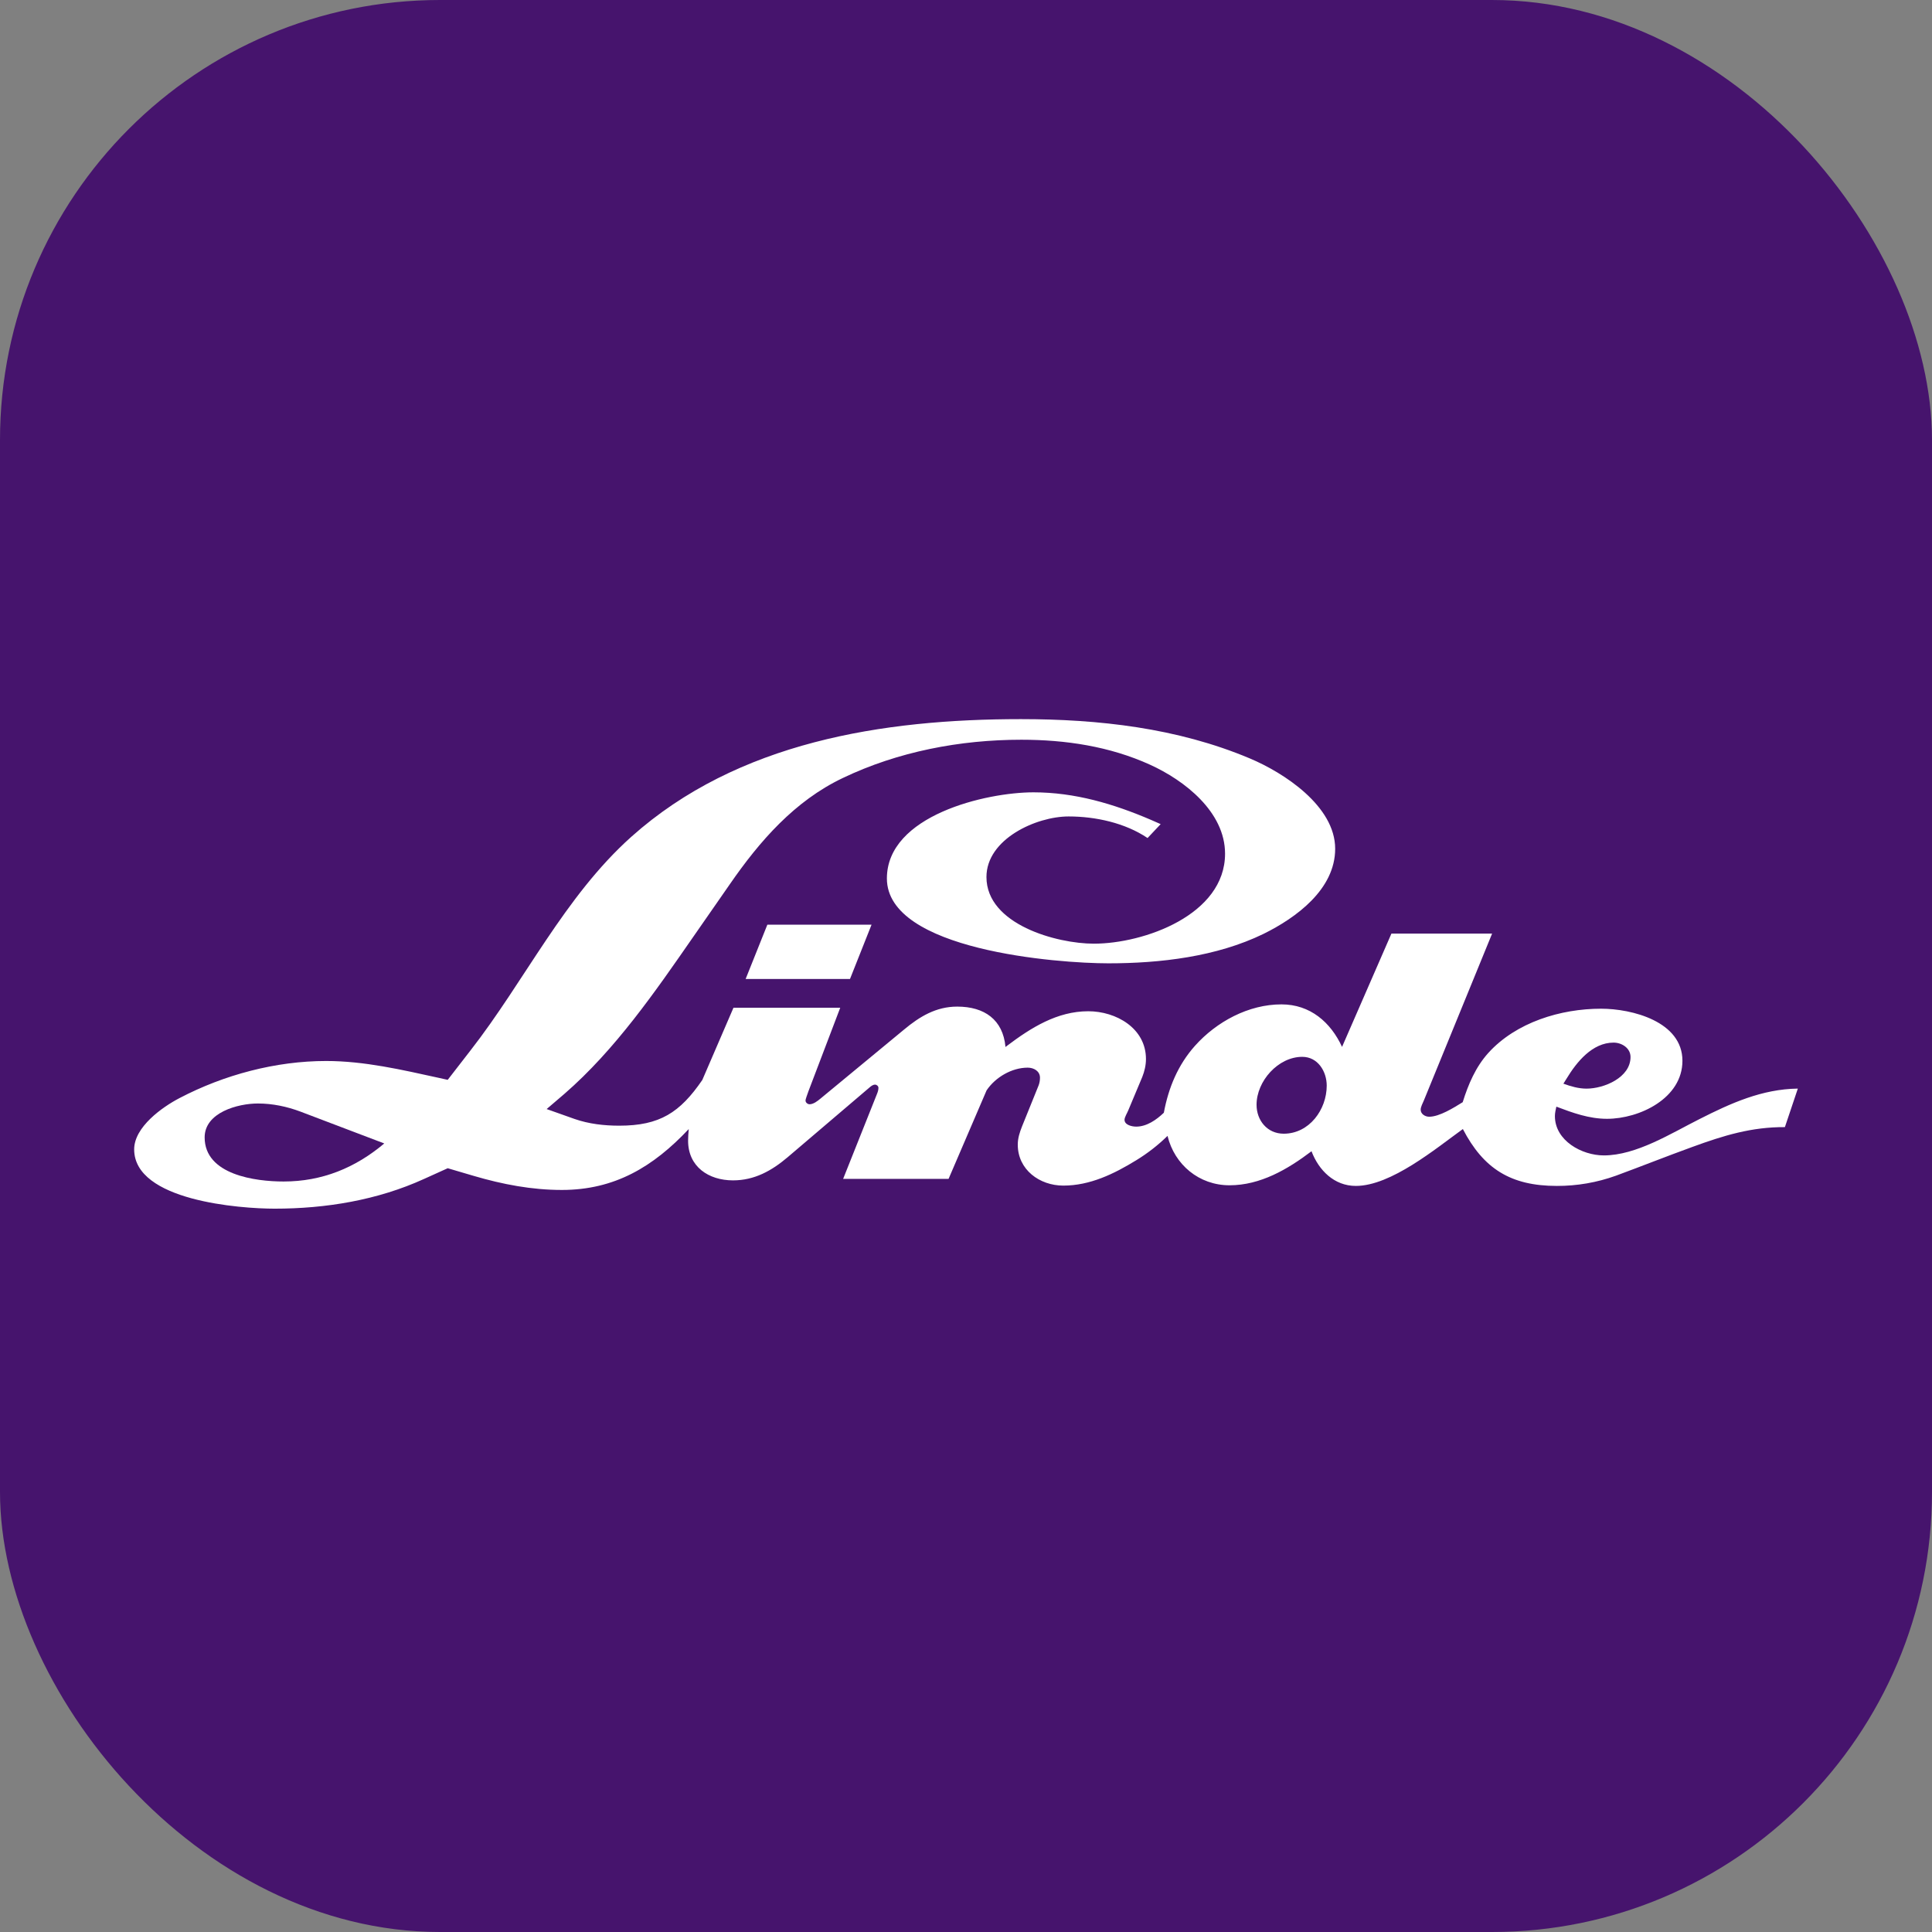 <svg width="360" height="360" viewBox="0 0 360 360" fill="none" xmlns="http://www.w3.org/2000/svg">
<rect x="0" y="0" width="360" height="360" fill="#808080" stroke="none"/>
<rect width="360" height="360" rx="82" fill="#46146D"/>
<path fill-rule="evenodd" clip-rule="evenodd" d="M157.102 219.676L163.415 203.834C163.564 203.478 163.684 203.09 163.684 202.701C163.684 202.374 163.356 202.106 163.057 202.106C162.671 202.106 162.313 202.374 162.045 202.614L146.769 215.628C143.791 218.159 140.575 219.945 136.585 219.945C132.028 219.945 128.217 217.385 128.217 212.56C128.217 211.844 128.275 211.1 128.335 210.387C121.724 217.413 114.547 221.731 104.69 221.731C99.092 221.731 93.643 220.689 88.282 219.113L83.427 217.683L79.02 219.676C70.324 223.638 60.706 225.217 51.175 225.217C44.773 225.217 25 223.758 25 214.169C25 210 30.243 206.278 33.457 204.608C41.765 200.261 51.384 197.701 60.764 197.701C67.911 197.701 74.88 199.339 81.818 200.856L83.425 201.213L87.624 195.794C97.808 182.749 105.164 167.085 117.642 155.919C137.445 138.23 164.515 134 190.215 134C204.717 134 219.368 135.639 232.828 141.296C239.232 143.975 248.79 150.2 248.79 158.151C248.79 165.715 241.524 171.016 235.421 174.023C226.664 178.281 216.185 179.501 206.533 179.501C197.122 179.501 165.259 177.09 165.259 163.69C165.259 151.927 183.753 147.639 192.568 147.639C200.28 147.639 207.516 149.783 214.513 152.79L216.272 153.564L213.831 156.154C209.63 153.326 204.122 152.134 199.118 152.134C193.102 152.134 183.811 156.333 183.811 163.42C183.811 172.265 196.915 175.839 203.824 175.839C213.145 175.839 228.271 170.479 228.271 159.072C228.271 151.271 220.709 145.403 214.278 142.485C206.744 139.062 198.524 137.839 190.303 137.839C178.928 137.839 167.314 140.043 157.011 144.986C148.076 149.244 141.554 156.719 136.017 164.729L129.226 174.497C122.08 184.8 114.665 195.58 105.165 203.829L101.86 206.657L107.071 208.505C109.722 209.428 112.58 209.754 115.381 209.754C122.945 209.754 126.696 207.314 130.865 201.239L136.671 187.779H156.564L150.636 203.352L150.279 204.364C150.219 204.601 150.101 204.84 150.101 205.08C150.101 205.464 150.517 205.763 150.845 205.763C151.589 205.763 152.365 205.138 152.87 204.72L168.444 191.856C171.364 189.415 174.429 187.567 178.361 187.567C183.453 187.567 186.878 190.011 187.354 195.044L187.296 195.131L187.652 194.863C192.121 191.501 196.973 188.432 202.782 188.432C207.963 188.432 213.533 191.587 213.533 197.335C213.533 198.469 213.264 199.63 212.847 200.672L210.225 206.924C210.048 207.372 209.539 208.177 209.539 208.652C209.539 209.633 210.941 209.93 211.713 209.93C213.682 209.93 215.496 208.652 216.865 207.342C217.728 202.694 219.486 198.439 222.671 194.863C226.694 190.368 232.648 187.151 238.785 187.151C244.144 187.151 247.957 190.489 250.071 195.073L259.272 173.96H278.033L265.317 205.049C265.11 205.557 264.722 206.24 264.722 206.777C264.722 207.582 265.557 208.087 266.301 208.087C268.236 208.087 270.916 206.389 272.553 205.378C273.595 202.041 274.964 198.825 277.317 196.207C282.498 190.489 290.81 187.957 298.342 187.957C304.09 187.957 313.497 190.339 313.497 197.662C313.497 204.662 305.487 208.474 299.443 208.474C296.109 208.474 293.07 207.37 290.003 206.208C289.883 206.775 289.734 207.37 289.734 207.966C289.734 212.553 294.767 215.294 298.848 215.294C304.892 215.294 311.385 211.184 316.657 208.533C322.521 205.556 328.331 202.934 335 202.843L332.589 210.021C326.362 209.991 321.211 211.572 315.346 213.715C310.579 215.443 305.877 217.317 301.11 219.073C297.577 220.345 293.849 220.99 290.094 220.979C281.489 220.979 276.424 217.763 272.583 210.381C267.579 213.983 259.214 220.979 252.631 220.979C248.611 220.979 245.721 218.059 244.381 214.517C239.943 217.882 234.853 220.86 229.105 220.86C223.415 220.86 218.861 217.019 217.551 211.658C215.791 213.382 213.842 214.9 211.741 216.185C207.572 218.745 203.107 220.919 198.132 220.919C193.695 220.919 189.647 217.942 189.647 213.294C189.647 212.074 190.003 211.002 190.449 209.87L193.518 202.278C193.695 201.831 193.786 201.324 193.786 200.818C193.786 199.595 192.653 198.941 191.491 198.941C188.543 198.941 185.478 200.727 183.838 203.171L176.752 219.666H157.102V219.676Z" fill="white"/>
<path fill-rule="evenodd" clip-rule="evenodd" d="M158.383 182.422H138.937L142.986 172.298H162.401L158.383 182.422Z" fill="white"/>
<path fill-rule="evenodd" clip-rule="evenodd" d="M71.605 213.067L56.001 207.138C53.469 206.187 50.789 205.62 48.049 205.62C44.327 205.62 38.133 207.29 38.133 211.935C38.133 218.932 47.633 220.155 52.844 220.155C60.02 220.155 66.186 217.62 71.605 213.067ZM234.141 205.86C234.141 208.78 236.137 211.249 239.203 211.249C243.967 211.249 247.216 206.753 247.216 202.288C247.216 199.667 245.575 196.926 242.659 196.926C238.16 196.924 234.141 201.453 234.141 205.86ZM291.317 201.928C292.719 202.437 294.145 202.851 295.633 202.851C298.879 202.851 303.824 200.797 303.824 196.957C303.824 195.287 302.187 194.275 300.665 194.275C296.707 194.275 293.789 197.88 291.912 200.977L291.317 201.928Z" fill="#46146D"/>
</svg>
